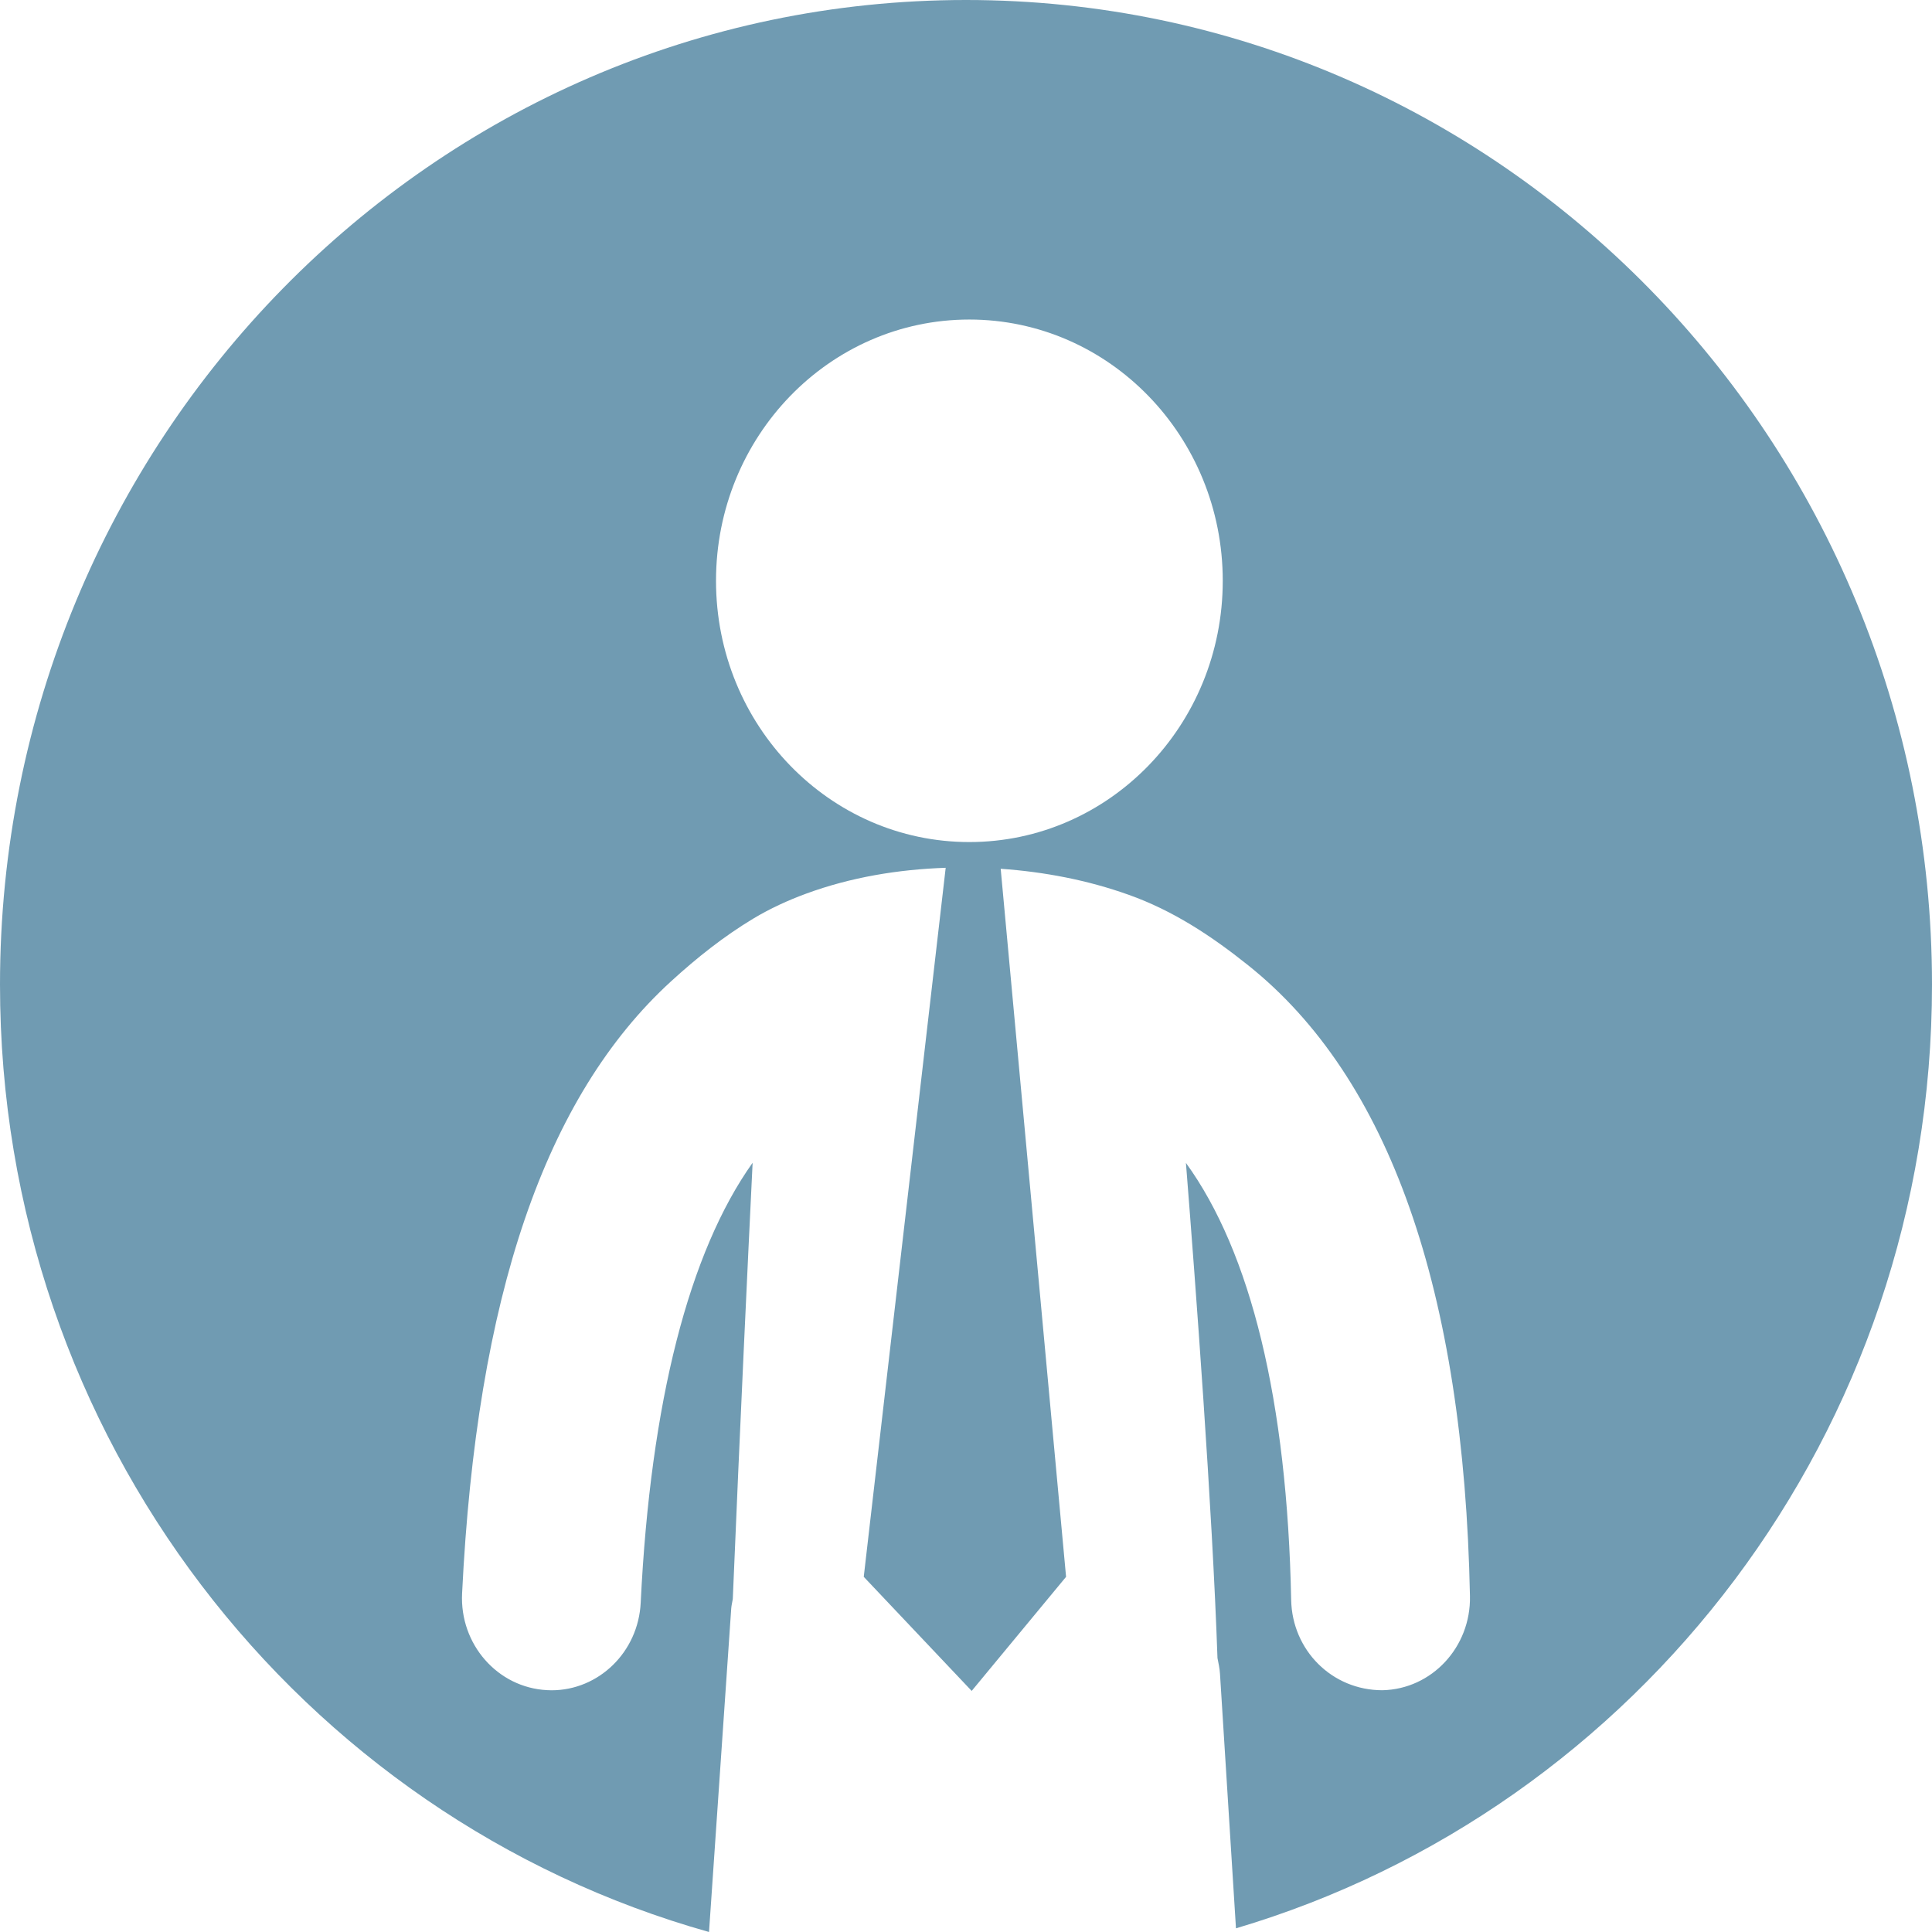 <?xml version="1.0" encoding="utf-8"?>
<!-- Generator: Adobe Illustrator 16.0.0, SVG Export Plug-In . SVG Version: 6.00 Build 0)  -->
<!DOCTYPE svg PUBLIC "-//W3C//DTD SVG 1.1//EN" "http://www.w3.org/Graphics/SVG/1.1/DTD/svg11.dtd">
<svg version="1.1" id="Layer_1" xmlns="http://www.w3.org/2000/svg" xmlns:xlink="http://www.w3.org/1999/xlink" x="0px" y="0px"
	 width="800px" height="800px" viewBox="0 0 800 800" enable-background="new 0 0 800 800" xml:space="preserve">
<path d="M800,407.727C800,182.553,620.909,0,400,0C179.09,0,0,182.553,0,407.727C0,595.269,124.458,752.475,293.587,800
	l9.201-134.006c0.098-1.324,0.445-2.562,0.641-3.863c2.983-71.725,6.326-141.949,8.214-180.663
	c-26.28,36.936-42.286,98.979-46.344,182.182c-0.997,20.422-17.349,36.263-36.946,36.263c-0.64,0-1.258-0.021-1.899-0.065
	c-20.42-1.063-36.144-18.988-35.112-40.037c6-122.83,34.31-205.772,86.61-253.537c10.579-9.679,21.777-18.556,33.951-25.89
	c6.944-4.168,14.323-7.554,21.875-10.331c18.5-6.814,38.205-10.046,57.812-10.72L357.661,652.93l44.693,47.243l39.084-47.243
	l-27.072-293.186c17.958,1.258,35.916,4.665,52.973,10.764c18.359,6.531,34.203,16.971,49.459,29.166
	c58.44,46.638,89.366,134.549,91.882,261.264c0.424,21.093-15.81,38.521-36.251,38.954c-20.876,0.021-37.36-16.559-37.782-37.391
	c-1.64-82.574-16.755-143.968-43.577-180.969c3.983,50.196,10.917,142.6,13.064,205.013c0.402,2.128,0.911,4.297,1.041,6.555
	l6.619,105.382C678.17,749.131,800,593.272,800,407.727z M401.367,348.677c-57.932,0-104.883-48.394-104.883-108.182
	c0-59.766,46.951-108.182,104.883-108.182c57.942,0,104.949,48.416,104.949,108.182C506.316,300.283,459.31,348.677,401.367,348.677
	z" fill="#709bb2" />
</svg>
